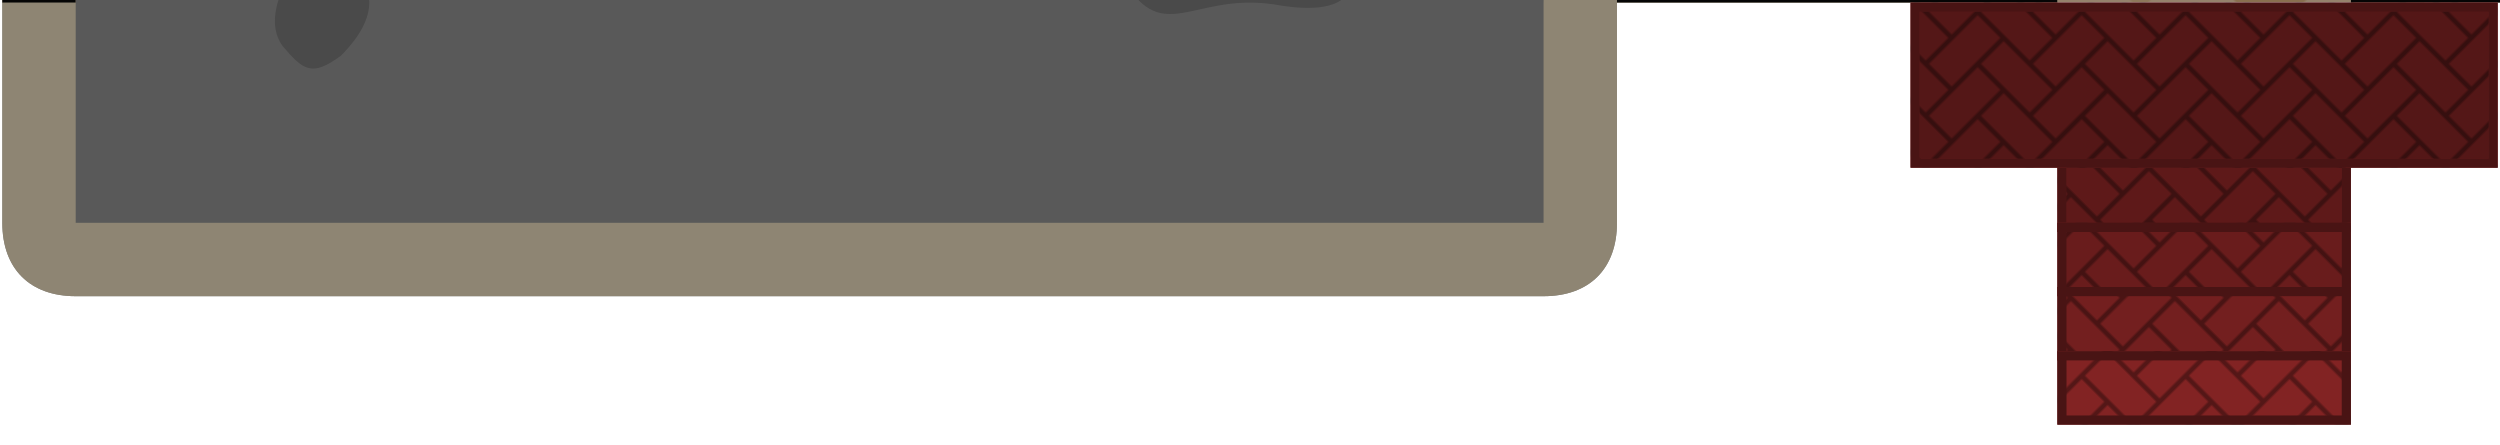 <?xml version="1.0" encoding="UTF-8" standalone="no"?>
<svg
   xmlns:dc="http://purl.org/dc/elements/1.1/"
   xmlns:cc="http://creativecommons.org/ns#"
   xmlns:rdf="http://www.w3.org/1999/02/22-rdf-syntax-ns#"
   xmlns:svg="http://www.w3.org/2000/svg"
   xmlns="http://www.w3.org/2000/svg"
   xmlns:xlink="http://www.w3.org/1999/xlink"
   xmlns:sodipodi="http://sodipodi.sourceforge.net/DTD/sodipodi-0.dtd"
   xmlns:inkscape="http://www.inkscape.org/namespaces/inkscape"
   width="1090"
   height="194"
   viewBox="0 0 288.396 51.329"
   version="1.1"
   id="svg306"
   sodipodi:docname="map-building-mansion-floor-01d.svg"
   inkscape:version="0.92.2 (5c3e80d, 2017-08-06)">
  <sodipodi:namedview
     pagecolor="#ffffff"
     bordercolor="#666666"
     borderopacity="1"
     objecttolerance="10"
     gridtolerance="10"
     guidetolerance="10"
     inkscape:pageopacity="0"
     inkscape:pageshadow="2"
     inkscape:window-width="1920"
     inkscape:window-height="1017"
     id="namedview308"
     showgrid="true"
     fit-margin-bottom="1"
     fit-margin-top="1"
     fit-margin-left="1"
     fit-margin-right="1"
     inkscape:zoom="0.5462963"
     inkscape:cx="860.54426"
     inkscape:cy="115.39829"
     inkscape:window-x="1912"
     inkscape:window-y="-8"
     inkscape:window-maximized="1"
     inkscape:current-layer="svg306">
    <inkscape:grid
       type="xygrid"
       id="grid1117"
       spacingx="1.058"
       spacingy="1.058"
       empspacing="4"
       originx="0.265"
       originy="0.265" />
  </sodipodi:namedview>
  <defs
     id="defs190">
    <pattern
       xlink:href="#a"
       id="u"
       patternTransform="rotate(45 -432.309 366.118) scale(.265)" />
    <pattern
       xlink:href="#a"
       id="J"
       patternTransform="rotate(-45 569.666 54.9) scale(.265)" />
    <pattern
       xlink:href="#a"
       id="G"
       patternTransform="rotate(-45 545.831 51.015) scale(.265)" />
    <pattern
       xlink:href="#a"
       id="H"
       patternTransform="rotate(-45 539.006 42.2) scale(.265)" />
    <pattern
       xlink:href="#a"
       id="K"
       patternTransform="rotate(-45 527.946 43.606) scale(.265)" />
    <pattern
       xlink:href="#a"
       id="L"
       patternTransform="rotate(-45 521.12 34.792) scale(.265)" />
    <pattern
       xlink:href="#b"
       id="p"
       patternTransform="rotate(-45 516.54 74.797) scale(.265)" />
    <pattern
       xlink:href="#c"
       id="b"
       patternTransform="rotate(-45 2556.508 -162.94)" />
    <pattern
       xlink:href="#d"
       id="c"
       patternTransform="rotate(-45 516.54 74.797) scale(.265)" />
    <pattern
       xlink:href="#e"
       id="d"
       patternTransform="rotate(-45 2556.508 -162.94)" />
    <pattern
       xlink:href="#f"
       id="e"
       patternTransform="rotate(-45 516.54 74.797) scale(.265)" />
    <pattern
       xlink:href="#g"
       id="f"
       patternTransform="rotate(-45 516.54 74.797) scale(.265)" />
    <pattern
       xlink:href="#h"
       id="g"
       patternTransform="rotate(-45 2556.508 -162.94)" />
    <pattern
       xlink:href="#i"
       id="h"
       patternTransform="rotate(-45 516.54 74.797) scale(.265)" />
    <pattern
       xlink:href="#j"
       id="i"
       patternTransform="rotate(-45 516.54 74.797) scale(.265)" />
    <pattern
       xlink:href="#k"
       id="j"
       patternTransform="rotate(-45 2556.508 -162.94)" />
    <pattern
       xlink:href="#l"
       id="k"
       patternTransform="rotate(-45 516.54 74.797) scale(.265)" />
    <pattern
       xlink:href="#m"
       id="v"
       patternTransform="matrix(0.187,-0.187,0.187,0.187,351.629,34.092)" />
    <pattern
       patternUnits="userSpaceOnUse"
       width="80"
       height="80"
       patternTransform="translate(221.166 361.75) scale(.265)"
       id="m">
      <path
         fill="none"
         stroke-width="3.78"
         d="M0 0h80v80H0z"
         id="path20" />
      <path
         fill="none"
         stroke-width="3.78"
         d="M16 0h64v64H16z"
         id="path22" />
      <path
         d="M0 0h16v64h64v16H0z"
         fill="#c5a071"
         stroke-width="8"
         stroke-opacity=".682"
         id="path24" />
      <path
         fill="#d6bc9b"
         stroke-width="8"
         stroke-opacity=".682"
         d="M16 0h32v32H16z"
         id="path26" />
      <path
         fill="#cbab81"
         stroke-width="8"
         stroke-opacity=".682"
         d="M48 0h32v32H48zM16 32h32v32H16z"
         id="path28" />
      <path
         fill="#d6bc9b"
         stroke-width="8"
         stroke-opacity=".682"
         d="M48 32h32v32H48z"
         id="path30" />
    </pattern>
    <clipPath
       id="w">
      <path
         d="m 19.994,-70.05 v 67.733 h -152.4 V 31.55 h 8.467 V 6.15 h 152.4 v -76.2 z"
         id="path33"
         inkscape:connector-curvature="0"
         style="fill:#a3977d;stroke-width:2.51" />
    </clipPath>
    <clipPath
       id="x">
      <path
         d="m 437.066,99.283 h -8.467 v 152.4 h 8.467 z"
         id="path36"
         inkscape:connector-curvature="0"
         style="fill:#a3977d;stroke-width:3.55" />
    </clipPath>
    <clipPath
       id="y">
      <path
         d="m 1856,1312 v 224 h -224.785 v 32 H 1888 v -256 z"
         id="path39"
         inkscape:connector-curvature="0"
         style="fill:#a3977d;stroke-width:15.554" />
    </clipPath>
    <clipPath
       id="n">
      <path
         d="m 402.14,158.55 h 9.526 v -42.334 h -9.525 z"
         id="path42"
         inkscape:connector-curvature="0"
         style="fill:#a3977d;stroke-width:1.984" />
    </clipPath>
    <clipPath
       id="r">
      <path
         clip-path="url(#n)"
         d="m 402.14,158.55 h 9.526 v -42.334 h -9.525 z"
         id="path45"
         inkscape:connector-curvature="0"
         style="fill:#a3977d;stroke-width:1.984" />
    </clipPath>
    <clipPath
       id="z">
      <path
         d="m -130.2,251.683 h -8.468 v 76.2 h 8.467 z"
         id="path48"
         inkscape:connector-curvature="0"
         style="fill:#a3977d;stroke-width:2.51" />
    </clipPath>
    <clipPath
       id="A">
      <path
         d="m -130.201,65.416 h -8.467 v 160.867 h 8.467 z"
         id="path51"
         inkscape:connector-curvature="0"
         style="fill:#a3977d;stroke-width:3.647" />
    </clipPath>
    <clipPath
       id="B">
      <path
         d="m 259.266,336.35 v -8.467 H 140.732 v 8.467 z"
         id="path54"
         inkscape:connector-curvature="0"
         style="fill:#a3977d;stroke-width:3.131" />
    </clipPath>
    <clipPath
       id="C">
      <path
         d="m 102.309,336.35 v -8.467 h -50.8 v 8.467 z"
         id="path57"
         inkscape:connector-curvature="0"
         style="fill:#a3977d;stroke-width:2.049" />
    </clipPath>
    <clipPath
       id="D">
      <path
         d="m 81.466,-78.517 v 8.467 h 160.866 v 67.733 h 118.534 v 42.333 h 8.466 v -50.8 H 250.8 v -67.733 z"
         id="path60"
         inkscape:connector-curvature="0"
         style="fill:#a3977d;stroke-width:3.24" />
    </clipPath>
    <clipPath
       id="o">
      <path
         d="m 402.14,158.55 h 9.526 v -42.334 h -9.525 z"
         clip-path="url(#n)"
         id="path63"
         inkscape:connector-curvature="0"
         style="fill:#a3977d;stroke-width:1.984" />
    </clipPath>
    <clipPath
       id="E">
      <path
         clip-path="url(#o)"
         d="m 402.14,158.55 h 9.526 v -42.334 h -9.525 z"
         id="path66"
         inkscape:connector-curvature="0"
         style="fill:#a3977d;stroke-width:1.984" />
    </clipPath>
    <pattern
       patternUnits="userSpaceOnUse"
       width="64"
       height="64"
       patternTransform="translate(98.4 387.15) scale(.265)"
       id="l">
      <path
         fill="none"
         stroke-width="1.89"
         d="M0 0h64v64H0z"
         id="path69" />
      <path
         fill="none"
         stroke-width="1.89"
         d="M0 0h64v64H0z"
         id="path71" />
      <path
         fill="#822323"
         stroke-width="4"
         d="M0 0h32v16H0z"
         id="path73" />
      <path
         fill="#822323"
         stroke-width="2.828"
         d="M48 16h16v16H48z"
         id="path75" />
      <path
         fill="#822323"
         stroke-width="4"
         d="M32 32h32v16H32zM16 48h32v16H16z"
         id="path77" />
      <path
         fill="#822323"
         stroke-width="2.828"
         d="M0 16h16v16H0z"
         id="path79" />
      <path
         transform="rotate(90)"
         fill="#822323"
         stroke-width="2.828"
         d="M0-64h16v16H0z"
         id="path81" />
      <path
         transform="rotate(90)"
         fill="#822323"
         stroke-width="4"
         d="M0-48h32v16H0zm16 16h32v16H16zm16 16h32V0H32z"
         id="path83" />
      <path
         transform="rotate(90)"
         fill="#822323"
         stroke-width="2.828"
         d="M48-64h16v16H48z"
         id="path85" />
      <path
         transform="rotate(90)"
         fill-opacity=".354"
         stroke-width="2.666"
         stroke-miterlimit="10"
         d="M14-30h2V0h-2z"
         id="path87" />
      <path
         fill-opacity=".354"
         stroke-width="3.302"
         stroke-miterlimit="10"
         d="M30 0h2v46h-2z"
         id="path89" />
      <path
         transform="rotate(90)"
         fill-opacity=".354"
         stroke-width="1.822"
         stroke-miterlimit="10"
         d="M30-14h2V0h-2z"
         id="path91" />
      <path
         fill-opacity=".354"
         stroke-width="3.373"
         stroke-miterlimit="10"
         d="M14 16h2v48h-2z"
         id="path93" />
      <path
         transform="rotate(90)"
         fill-opacity=".354"
         stroke-width="3.302"
         stroke-miterlimit="10"
         d="M46-62h2v46h-2z"
         id="path95" />
      <path
         transform="rotate(90)"
         fill-opacity=".354"
         stroke-width="2.754"
         stroke-miterlimit="10"
         d="M30-64h2v32h-2z"
         id="path97" />
      <path
         transform="rotate(90)"
         fill-opacity=".354"
         stroke-width="1.947"
         stroke-miterlimit="10"
         d="M14-64h2v16h-2z"
         id="path99" />
      <path
         fill-opacity=".354"
         stroke-width="2.666"
         stroke-miterlimit="10"
         d="M46 0h2v30h-2z"
         id="path101" />
      <path
         fill-opacity=".354"
         stroke-width="1.947"
         stroke-miterlimit="10"
         d="M46 48h2v16h-2z"
         id="path103" />
      <path
         transform="rotate(90)"
         fill-opacity=".354"
         stroke-width="2.666"
         stroke-miterlimit="10"
         d="M62-46h2v30h-2z"
         id="path105" />
      <path
         transform="rotate(90)"
         fill-opacity=".354"
         stroke-width="1.822"
         stroke-miterlimit="10"
         d="M62-14h2V0h-2z"
         id="path107" />
      <path
         fill-opacity=".354"
         stroke-width="1.822"
         stroke-miterlimit="10"
         d="M62 0h2v14h-2z"
         id="path109" />
      <path
         fill-opacity=".354"
         stroke-width="2.754"
         stroke-miterlimit="10"
         d="M62 32h2v32h-2z"
         id="path111" />
    </pattern>
    <clipPath
       id="F">
      <path
         d="m 106.866,327.883 h 33.866 v 8.467 h -33.866 z"
         id="path114"
         inkscape:connector-curvature="0"
         style="fill:url(#i);stroke-width:2.606" />
    </clipPath>
    <clipPath
       id="t">
      <path
         d="m 106.866,327.883 h 33.866 v 16.933 h -33.866 z"
         id="path117"
         inkscape:connector-curvature="0"
         style="fill:url(#f);stroke-width:2.606" />
    </clipPath>
    <clipPath
       id="I">
      <path
         d="m 89.932,327.883 h 67.734 v 19.05 H 89.932 Z"
         id="path120"
         inkscape:connector-curvature="0"
         style="fill:url(#p);stroke-width:2.606" />
    </clipPath>
    <pattern
       patternUnits="userSpaceOnUse"
       width="64"
       height="64"
       patternTransform="translate(132.266 408.61) scale(.265)"
       id="a">
      <path
         fill="none"
         stroke-width="3.78"
         d="M0 0h64v64H0z"
         id="path123" />
      <path
         fill="none"
         stroke-width="1.89"
         d="M0 0h64v64H0z"
         id="path125" />
      <path
         fill="none"
         stroke-width="1.89"
         d="M0 0h64v64H0z"
         id="path127" />
      <path
         fill="#822323"
         stroke-width="11.314"
         d="M0 0h64v64H0z"
         id="path129" />
      <path
         transform="rotate(90)"
         fill-opacity=".354"
         stroke-width="2.666"
         stroke-miterlimit="10"
         d="M14-30h2V0h-2z"
         id="path131" />
      <path
         fill-opacity=".354"
         stroke-width="3.302"
         stroke-miterlimit="10"
         d="M30 0h2v46h-2z"
         id="path133" />
      <path
         transform="rotate(90)"
         fill-opacity=".354"
         stroke-width="1.822"
         stroke-miterlimit="10"
         d="M30-14h2V0h-2z"
         id="path135" />
      <path
         fill-opacity=".354"
         stroke-width="3.373"
         stroke-miterlimit="10"
         d="M14 16h2v48h-2z"
         id="path137" />
      <path
         transform="rotate(90)"
         fill-opacity=".354"
         stroke-width="3.302"
         stroke-miterlimit="10"
         d="M46-62h2v46h-2z"
         id="path139" />
      <path
         transform="rotate(90)"
         fill-opacity=".354"
         stroke-width="2.754"
         stroke-miterlimit="10"
         d="M30-64h2v32h-2z"
         id="path141" />
      <path
         transform="rotate(90)"
         fill-opacity=".354"
         stroke-width="1.947"
         stroke-miterlimit="10"
         d="M14-64h2v16h-2z"
         id="path143" />
      <path
         fill-opacity=".354"
         stroke-width="2.666"
         stroke-miterlimit="10"
         d="M46 0h2v30h-2z"
         id="path145" />
      <path
         fill-opacity=".354"
         stroke-width="1.947"
         stroke-miterlimit="10"
         d="M46 48h2v16h-2z"
         id="path147" />
      <path
         transform="rotate(90)"
         fill-opacity=".354"
         stroke-width="2.666"
         stroke-miterlimit="10"
         d="M62-46h2v30h-2z"
         id="path149" />
      <path
         transform="rotate(90)"
         fill-opacity=".354"
         stroke-width="1.822"
         stroke-miterlimit="10"
         d="M62-14h2V0h-2z"
         id="path151" />
      <path
         fill-opacity=".354"
         stroke-width="1.822"
         stroke-miterlimit="10"
         d="M62 0h2v14h-2z"
         id="path153" />
      <path
         fill-opacity=".354"
         stroke-width="2.754"
         stroke-miterlimit="10"
         d="M62 32h2v32h-2z"
         id="path155" />
    </pattern>
    <radialGradient
       xlink:href="#q"
       id="N"
       cx="7.457"
       cy="10.606"
       fx="7.457"
       fy="10.606"
       r="18.477"
       gradientTransform="matrix(2.119,0,0,2.057,25.08,234.926)"
       gradientUnits="userSpaceOnUse" />
    <linearGradient
       id="q">
      <stop
         offset="0"
         id="stop159" />
      <stop
         offset="1"
         stop-color="#080808"
         stop-opacity=".052"
         id="stop161" />
    </linearGradient>
    <filter
       id="O"
       style="color-interpolation-filters:sRGB">
      <feColorMatrix
         in="SourceGraphic"
         values="1 0 0 0 0 0 1 0 0 0 0 0 1 0 0 -0.212 -0.715 -0.072 1 0"
         result="colormatrix"
         id="feColorMatrix164" />
      <feComposite
         in="SourceGraphic"
         in2="colormatrix"
         operator="arithmetic"
         k2="1"
         result="composite"
         id="feComposite166"
         k1="0"
         k3="0"
         k4="0" />
      <feGaussianBlur
         stdDeviation="1.62 0.01"
         result="blur1"
         id="feGaussianBlur168" />
      <feGaussianBlur
         in="composite"
         stdDeviation="0.01 1.57"
         result="blur2"
         id="feGaussianBlur170" />
      <feBlend
         in="blur2"
         in2="blur1"
         mode="darken"
         result="blend"
         id="feBlend172" />
    </filter>
    <clipPath
       id="M">
      <path
         d="m -10.132,-48.59 -0.477,3.175 -2.117,3.175 3.175,3.175 14.817,0.038 v -9.525 z"
         id="path175"
         inkscape:connector-curvature="0"
         style="fill:#a3977d;stroke-width:1.403" />
    </clipPath>
    <clipPath
       id="P">
      <path
         d="m 85.7,-88.788 v 76.2 h 101.6 v -76.2 h -8.468 v 63.462 l -4.233,4.233 h -25.4 l -4.233,-4.233 v -63.462 h -8.467 v 67.733 H 94.166 v -67.733 z"
         id="path178"
         inkscape:connector-curvature="0"
         style="fill:#a3977d;stroke-width:5.144" />
    </clipPath>
    <clipPath
       id="Q">
      <path
         d="m -45.534,209.35 29.33,16.933 v 33.867 l -29.33,16.933 -29.33,-16.933 v -33.867 z"
         id="path181"
         inkscape:connector-curvature="0"
         style="fill-opacity:0.506;stroke:#ffffff;stroke-width:2.117;stroke-opacity:0.502" />
    </clipPath>
    <clipPath
       id="s">
      <path
         d="m 402.14,158.55 h 9.526 v -42.334 h -9.525 z"
         clip-path="url(#n)"
         id="path184"
         inkscape:connector-curvature="0"
         style="fill:#a3977d;stroke-width:1.984" />
    </clipPath>
    <clipPath
       id="R">
      <path
         d="m 369.332,26.022 h -8.466 v 60.854 h 14.287 l -5.82,-6.35 z"
         id="path187"
         inkscape:connector-curvature="0"
         style="fill:#655c47;stroke-width:2.243" />
    </clipPath>
  </defs>
  <path
     clip-path="url(#r)"
     d="m 402.14,158.55 h 9.526 v -42.334 h -9.525 z"
     transform="matrix(1,0,0,1.325,122,-372.268)"
     id="path192"
     inkscape:connector-curvature="0"
     style="fill:#646464" />
  <path
     transform="matrix(1,0,0,1.325,96.602,-372.268)"
     clip-path="url(#s)"
     d="m 402.14,158.55 h 9.526 v -42.334 h -9.525 z"
     id="path194"
     inkscape:connector-curvature="0"
     style="fill:#464646;stroke:#000000;stroke-width:1.839;stroke-opacity:0.706" />
  <path
     d="m 402.14,158.55 h 9.526 v -42.334 h -9.525 z"
     clip-path="url(#s)"
     transform="matrix(1,0,0,1.325,105.068,-372.268)"
     id="path196"
     inkscape:connector-curvature="0"
     style="fill:#505050;stroke:#000000;stroke-width:1.839;stroke-opacity:0.706" />
  <path
     transform="matrix(1,0,0,1.325,113.535,-372.268)"
     clip-path="url(#s)"
     d="m 402.14,158.55 h 9.526 v -42.334 h -9.525 z"
     id="path198"
     inkscape:connector-curvature="0"
     style="fill:#5a5a5a;stroke:#000000;stroke-width:1.839;stroke-opacity:0.706" />
  <path
     d="m 402.14,158.55 h 9.526 v -42.334 h -9.525 z"
     clip-path="url(#s)"
     transform="matrix(1,0,0,1.325,88.135,-372.268)"
     id="path200"
     inkscape:connector-curvature="0"
     style="fill:#3c3c3c;stroke:#000000;stroke-width:1.839;stroke-opacity:0.706" />
  <path
     d="m 402.14,158.55 h 9.526 v -42.334 h -9.525 z"
     clip-path="url(#s)"
     transform="matrix(1,0,0,1.325,79.668,-372.268)"
     id="path202"
     inkscape:connector-curvature="0"
     style="fill:#323232;stroke:#000000;stroke-width:1.839;stroke-opacity:0.706" />
  <path
     transform="matrix(1,0,0,1.325,79.668,-372.268)"
     clip-path="url(#s)"
     d="m 402.14,158.55 h 9.526 v -42.334 h -9.525 z"
     id="path204"
     inkscape:connector-curvature="0"
     style="fill:#323232;stroke:#000000;stroke-width:1.839;stroke-opacity:0.706" />
  <path
     transform="rotate(-180,150.932,-30.112)"
     d="m 106.866,327.883 h 33.866 v 16.933 h -33.866 z"
     clip-path="url(#t)"
     id="path206"
     inkscape:connector-curvature="0"
     style="fill:url(#u);stroke:#491414;stroke-width:2.117" />
  <path
     d="M 0.266,-321.504 V 0.228 H 482.866 V -321.504 h -118.535 v -67.734 h -211.666 v 67.734 z"
     id="path208"
     inkscape:connector-curvature="0"
     style="fill:url(#v)" />
  <path
     d="m 305.065,-253.698 h -8.525 l 0.058,84.667 h -84.666 v -84.667 h -8.467 v 93.133 h 101.6 z"
     id="path210"
     inkscape:connector-curvature="0"
     style="fill:#535147;fill-opacity:0.196" />
  <path
     d="m 228.865,-16.631 h 50.8 V 0.302 h -50.8 z m -76.2,-372.533 h 50.8 v 16.933 h -50.8 z"
     id="path212"
     inkscape:connector-curvature="0"
     style="fill-opacity:0.305" />
  <path
     d="m 211.932,-253.698 h 84.667 v 84.667 h -84.667 z"
     id="path214"
     inkscape:connector-curvature="0"
     style="fill:#659e26" />
  <path
     d="m 0.265,-152.098 143.933,-0.038 v 50.8 h 42.334 V 25.702 c 0,5.292 -3.175,8.467 -8.467,8.467 H 8.732 c -5.292,0 -8.467,-3.175 -8.467,-8.467 z"
     id="path216"
     inkscape:connector-curvature="0"
     style="fill:#595959" />
  <path
     d="m 186.532,-8.165 c -5.292,0 -8.467,3.175 -8.467,8.467 V 25.702 H 8.732 V 0.302 H 0.265 V 25.702 c 0,5.292 3.175,8.467 8.467,8.467 H 178.065 c 5.292,0 8.467,-3.175 8.467,-8.467 z"
     id="path218"
     inkscape:connector-curvature="0"
     style="fill:#a3977d;fill-opacity:0.718" />
  <path
     d="m 78.082,-44.336 c 2.357,-2.731 5.674,-2.723 8.032,-1.083 2.46,1.878 4.834,5.81 -1.182,11.854 -3.82,2.785 -4.959,2.072 -7.81,-1.313 -1.857,-2.555 -0.932,-6.138 0.96,-9.458 z m -34.954,-61.44 c -0.528,-5.81 4.166,-9.588 9.807,-10.409 6.125,-0.664 15.024,1.116 15.063,14.887 -1.46,7.542 -4.075,8.027 -12.875,7.417 -6.227,-0.795 -9.98,-5.944 -11.995,-11.894 z m -9.714,102.885 c 2.035,-2.363 4.9,-2.356 6.937,-0.938 2.124,1.626 4.174,5.027 -1.021,10.255 -3.3,2.408 -4.283,1.791 -6.744,-1.137 -1.604,-2.209 -0.805,-5.31 0.828,-8.18 z M 152.265,-87.221 c -0.188,-3.707 1.485,-6.118 3.496,-6.642 2.184,-0.423 5.357,0.712 5.37,9.498 -0.52,4.812 -1.452,5.122 -4.59,4.732 -2.22,-0.507 -3.558,-3.792 -4.276,-7.588 z m -16.384,71.951 c 1.523,-6.262 8.43,-4.398 11.933,-1.75 5.57,5.07 15.67,20.119 -0.033,17.661 -9.25,-1.735 -12.92,4.024 -17.154,-1.442 -2.76,-4.124 3.72,-7.197 5.254,-14.47 z"
     id="path220"
     inkscape:connector-curvature="0"
     style="fill:#424242;fill-opacity:0.631" />
  <path
     d="m 19.994,-70.05 v 67.733 h -152.4 V 31.55 h 8.467 V 6.15 h 152.4 v -76.2 z"
     clip-path="url(#w)"
     transform="translate(132.671,-319.114)"
     id="path222"
     inkscape:connector-curvature="0"
     style="fill:#ccbc9a;stroke:#050505;stroke-width:3.175" />
  <path
     clip-path="url(#x)"
     d="m 437.066,99.283 h -8.467 v 152.4 h 8.467 z"
     transform="translate(45.799,-344.514)"
     id="path224"
     inkscape:connector-curvature="0"
     style="fill:#ccbc9a;stroke:#050505;stroke-width:3.175" />
  <path
     transform="matrix(0.265,0,0,0.265,-16.668,-414.565)"
     d="m 1856,1312 v 224 h -224.785 v 32 H 1888 v -256 z"
     clip-path="url(#y)"
     id="path226"
     inkscape:connector-curvature="0"
     style="fill:#ccbc9a;stroke:#050505;stroke-width:12" />
  <path
     d="m -130.2,251.683 h -8.468 v 76.2 h 8.467 z"
     clip-path="url(#z)"
     transform="translate(138.933,-327.581)"
     id="path228"
     inkscape:connector-curvature="0"
     style="fill:#ccbc9a;stroke:#050505;stroke-width:3.175" />
  <path
     d="m -130.201,65.416 h -8.467 v 160.867 h 8.467 z"
     clip-path="url(#A)"
     transform="translate(138.933,-327.581)"
     id="path230"
     inkscape:connector-curvature="0"
     style="fill:#ccbc9a;stroke:#050505;stroke-width:3.175" />
  <path
     clip-path="url(#B)"
     d="m 259.266,336.35 v -8.467 H 140.732 v 8.467 z"
     transform="translate(130.466,-336.048)"
     id="path232"
     inkscape:connector-curvature="0"
     style="fill:#ccbc9a;stroke:#050505;stroke-width:3.175" />
  <path
     d="m 152.723,-312.965 h -8.525 l 0.059,50.8 h 8.466 z m -0.058,93.134 v -8.526 l -101.6,0.059 v 8.467 z m -42.333,67.791 v -8.525 l -101.6,0.059 v 8.466 z m -8.467,-8.525 h 8.525 l -0.058,-59.266 h -8.467 z m 42.275,59.267 h 8.525 l -0.058,-59.267 h -8.467 z"
     id="path234"
     inkscape:connector-curvature="0"
     style="fill:#535147;fill-opacity:0.196" />
  <path
     d="m 228.865,-101.298 v -8.525 l -76.2,0.058 v 8.467 z m -42.392,93.133 h 8.525 l -0.058,-93.133 h -8.467 z m 127.059,0 h 8.525 l -0.059,-101.6 h -8.466 z"
     id="path236"
     inkscape:connector-curvature="0"
     style="fill:#535147;fill-opacity:0.196" />
  <path
     d="m 313.532,-101.298 v -8.525 l -33.867,0.058 v 8.467 z m 42.333,0 h 8.525 l -0.058,-67.733 h -8.467 z"
     id="path238"
     inkscape:connector-curvature="0"
     style="fill:#535147;fill-opacity:0.196" />
  <path
     d="m 364.332,-169.031 v 8.525 l 76.2,-0.059 v -8.466 z m 0.052,-50.8 v 8.525 l 76.148,-0.059 v -8.466 z"
     id="path240"
     inkscape:connector-curvature="0"
     style="fill:#535147;fill-opacity:0.196" />
  <path
     d="m 432.065,-169.031 h 8.525 l -0.058,-42.328 h -8.467 z m -76.2,-33.867 h 8.525 l -0.058,-76.2 h -8.467 z"
     id="path242"
     inkscape:connector-curvature="0"
     style="fill:#535147;fill-opacity:0.196" />
  <path
     d="m 102.309,336.35 v -8.467 h -50.8 v 8.467 z"
     clip-path="url(#C)"
     transform="translate(135.023,-336.048)"
     id="path244"
     inkscape:connector-curvature="0"
     style="fill:#ccbc9a;stroke:#050505;stroke-width:3.175" />
  <path
     clip-path="url(#D)"
     d="m 81.466,-78.517 v 8.467 h 160.866 v 67.733 h 118.534 v 42.333 h 8.466 v -50.8 H 250.8 v -67.733 z"
     transform="translate(113.533,-310.648)"
     id="path246"
     inkscape:connector-curvature="0"
     style="fill:#ccbc9a;stroke:#050505;stroke-width:3.175" />
  <path
     d="m 17.198,-219.831 v -8.526 l -8.466,0.059 v 8.467 z"
     id="path248"
     inkscape:connector-curvature="0"
     style="fill:#535147;fill-opacity:0.196" />
  <path
     d="m 402.14,158.55 h 9.526 v -42.334 h -9.525 z"
     clip-path="url(#E)"
     transform="matrix(0,-1,0.975,0,146.245,98.702)"
     id="path250"
     inkscape:connector-curvature="0"
     style="fill:#884a18;stroke:#000000;stroke-width:2.144;stroke-opacity:0.706" />
  <path
     transform="matrix(0,-1,0.975,0,146.245,107.169)"
     clip-path="url(#E)"
     d="m 402.14,158.55 h 9.526 v -42.334 h -9.525 z"
     id="path252"
     inkscape:connector-curvature="0"
     style="fill:#774115;stroke:#000000;stroke-width:2.144;stroke-opacity:0.706" />
  <path
     d="m 402.14,158.55 h 9.526 v -42.334 h -9.525 z"
     clip-path="url(#E)"
     transform="matrix(0,-1,0.975,0,146.245,115.636)"
     id="path254"
     inkscape:connector-curvature="0"
     style="fill:#663812;stroke:#000000;stroke-width:2.144;stroke-opacity:0.706" />
  <path
     transform="matrix(0,-1,0.975,0,146.245,124.102)"
     clip-path="url(#E)"
     d="m 402.14,158.55 h 9.526 v -42.334 h -9.525 z"
     id="path256"
     inkscape:connector-curvature="0"
     style="fill:#552f0f;stroke:#000000;stroke-width:2.144;stroke-opacity:0.706" />
  <path
     d="m 402.14,158.55 h 9.526 v -42.334 h -9.525 z"
     clip-path="url(#E)"
     transform="matrix(0,-1,0.975,0,146.245,132.569)"
     id="path258"
     inkscape:connector-curvature="0"
     style="fill:#44250c;stroke:#000000;stroke-width:2.144;stroke-opacity:0.706" />
  <path
     transform="matrix(0,-1,0.975,0,146.245,141.036)"
     clip-path="url(#E)"
     d="m 402.14,158.55 h 9.526 v -42.334 h -9.525 z"
     id="path260"
     inkscape:connector-curvature="0"
     style="fill:#331c09;stroke:#000000;stroke-width:2.144;stroke-opacity:0.706" />
  <path
     transform="translate(130.465,-309.589)"
     clip-path="url(#F)"
     d="m 106.866,327.883 h 33.866 v 8.467 h -33.866 z"
     id="path262"
     inkscape:connector-curvature="0"
     style="fill:url(#G);stroke:#491414;stroke-width:2.117" />
  <path
     d="m 106.866,327.883 h 33.866 v 8.467 h -33.866 z"
     clip-path="url(#F)"
     transform="translate(130.465,-302.181)"
     id="path264"
     inkscape:connector-curvature="0"
     style="fill:url(#H);stroke:#491414;stroke-width:2.117" />
  <path
     d="m 89.932,327.883 h 67.734 v 19.05 H 89.932 Z"
     clip-path="url(#I)"
     transform="translate(130.466,-327.581)"
     id="path266"
     inkscape:connector-curvature="0"
     style="fill:url(#J);stroke:#491414;stroke-width:2.117" />
  <path
     d="m 221.457,1.361 h 65.617 V 18.294 h -65.617 z"
     id="path268"
     inkscape:connector-curvature="0"
     style="fill-opacity:0.353" />
  <path
     transform="translate(130.466,-294.773)"
     clip-path="url(#F)"
     d="m 106.866,327.883 h 33.866 v 8.467 h -33.866 z"
     id="path270"
     inkscape:connector-curvature="0"
     style="fill:url(#K);stroke:#491414;stroke-width:2.117" />
  <path
     d="m 106.866,327.883 h 33.866 v 8.467 h -33.866 z"
     clip-path="url(#F)"
     transform="translate(130.465,-287.364)"
     id="path272"
     inkscape:connector-curvature="0"
     style="fill:url(#L);stroke:#491414;stroke-width:2.117" />
  <path
     d="m 238.39,26.761 h 31.75 v 6.35 h -31.75 z"
     id="path274"
     inkscape:connector-curvature="0"
     style="fill-opacity:0.196" />
  <path
     d="m 238.39,19.352 h 31.75 v 6.35 h -31.75 z"
     id="path276"
     inkscape:connector-curvature="0"
     style="fill-opacity:0.275" />
  <path
     d="m 238.39,34.169 h 31.75 v 6.35 h -31.75 z"
     id="path278"
     inkscape:connector-curvature="0"
     style="fill-opacity:0.118" />
  <path
     clip-path="url(#M)"
     d="m -10.132,-48.59 -0.477,3.175 -2.117,3.175 3.175,3.175 14.817,0.038 v -9.525 z"
     transform="rotate(15,1163.152,679.983)"
     id="path280"
     inkscape:connector-curvature="0"
     style="fill:#513213;stroke:#000000;stroke-width:2.117;stroke-opacity:0.258" />
  <path
     transform="rotate(165,137.217,-160.256)"
     d="m -10.132,-48.59 -0.477,3.175 -2.117,3.175 3.175,3.175 14.817,0.038 v -9.525 z"
     clip-path="url(#M)"
     id="path282"
     inkscape:connector-curvature="0"
     style="fill:#613c17;stroke:#000000;stroke-width:2.117;stroke-opacity:0.268" />
  <path
     d="m 61.281,282.344 -15.094,-15.157 6.682,23.643 -9.957,-20.369 -1.255,17.49 -2.02,-19.127 -7.036,23.888 3.762,-23.888 -8.723,16.323 5.448,-17.96 -21.3,15.786 18.025,-19.061 -16.19,4.414 14.553,-7.689 -24.709,4.476 24.173,-8 -16.82,-5.607 14.081,0.944 -22.388,-9.052 25.663,5.778 -19.156,-14.071 22.432,12.433 -6.614,-10.05 8.251,6.775 -5.597,-25.297 10.508,25.297 0.853,-15.185 2.421,15.185 8.22,-25.525 -5.646,27.891 14.106,-24.924 -8.493,22.558 9.016,-9.578 -7.379,12.853 22.153,-9.47 -21.362,14.545 14.998,-1.107 -14.151,4.219 27.3,3.26 -27.3,0.015 19.758,6.523 -19.758,-3.248 20.152,17.686 -21.79,-16.049 z"
     transform="matrix(0.372,0,0,0.372,218.103,-408.559)"
     id="path284"
     inkscape:connector-curvature="0"
     style="fill:url(#N);filter:url(#O)" />
  <path
     transform="matrix(0,-1,0.975,0,146.245,90.198)"
     clip-path="url(#E)"
     d="m 402.14,158.55 h 9.526 v -42.334 h -9.525 z"
     id="path286"
     inkscape:connector-curvature="0"
     style="fill:#ab5d1d;stroke:#000000;stroke-width:2.144;stroke-opacity:0.706" />
  <path
     transform="translate(117.765,-241.148)"
     clip-path="url(#P)"
     d="m 85.7,-88.788 v 76.2 h 101.6 v -76.2 h -8.468 v 63.462 l -4.233,4.233 h -25.4 l -4.233,-4.233 v -63.462 h -8.467 v 67.733 H 94.166 v -67.733 z"
     id="path288"
     inkscape:connector-curvature="0"
     style="fill:#ccbc9a;stroke:#000000;stroke-width:3.175" />
  <path
     d="m 236.045,-43.557 a 0.487,0.487 0 0 1 -0.487,0.487 h -2.24 a 0.487,0.487 0 0 1 0,-0.974 h 2.24 c 0.269,0 0.487,0.218 0.487,0.487 z m 0,-5.849 a 0.487,0.487 0 0 1 -0.487,0.486 h -2.24 a 0.487,0.487 0 0 1 0,-0.974 h 2.24 c 0.269,0 0.487,0.218 0.487,0.487 z m 0,-5.85 a 0.488,0.488 0 0 1 -0.487,0.487 h -2.24 a 0.487,0.487 0 0 1 0,-0.975 h 2.24 c 0.269,0 0.487,0.218 0.487,0.487 z m 0,-5.85 a 0.487,0.487 0 0 1 -0.487,0.487 h -2.24 a 0.487,0.487 0 1 1 0,-0.975 h 2.24 c 0.269,0 0.487,0.218 0.487,0.488 z m 0,-5.85 c 0,0.27 -0.218,0.487 -0.487,0.487 h -2.24 a 0.487,0.487 0 1 1 0,-0.974 h 2.24 c 0.269,0 0.487,0.218 0.487,0.487 z m 0,20.474 c 0,0.27 -0.218,0.487 -0.487,0.487 h -2.24 a 0.487,0.487 0 0 1 0,-0.974 h 2.24 c 0.269,0 0.487,0.218 0.487,0.487 z m 0,-5.85 c 0,0.27 -0.218,0.488 -0.487,0.488 h -2.24 a 0.487,0.487 0 0 1 0,-0.975 h 2.24 c 0.269,0 0.487,0.218 0.487,0.487 z m 0,-5.85 c 0,0.27 -0.218,0.488 -0.487,0.488 h -2.24 a 0.487,0.487 0 1 1 0,-0.975 h 2.24 c 0.269,0 0.487,0.218 0.487,0.487 z m 0,-5.849 a 0.487,0.487 0 0 1 -0.487,0.487 h -2.24 a 0.487,0.487 0 1 1 0,-0.974 h 2.24 c 0.269,0 0.487,0.218 0.487,0.487 z m 0,-5.85 c 0,0.27 -0.218,0.487 -0.487,0.487 h -2.24 a 0.487,0.487 0 1 1 0,-0.974 h 2.24 c 0.269,0 0.487,0.218 0.487,0.487 z m 39.654,26.324 a 0.487,0.487 0 0 1 -0.487,0.487 h -2.24 a 0.487,0.487 0 0 1 0,-0.974 h 2.24 c 0.27,0 0.487,0.218 0.487,0.487 z m 0,-5.849 a 0.487,0.487 0 0 1 -0.487,0.486 h -2.24 a 0.487,0.487 0 0 1 0,-0.974 h 2.24 c 0.27,0 0.487,0.218 0.487,0.487 z m 0,-5.85 a 0.488,0.488 0 0 1 -0.487,0.487 h -2.24 a 0.487,0.487 0 0 1 0,-0.975 h 2.24 c 0.27,0 0.487,0.218 0.487,0.487 z m 0,-5.85 a 0.487,0.487 0 0 1 -0.487,0.487 h -2.24 a 0.487,0.487 0 1 1 0,-0.975 h 2.24 c 0.27,0 0.487,0.218 0.487,0.488 z m 0,-5.85 c 0,0.27 -0.218,0.487 -0.487,0.487 h -2.24 a 0.487,0.487 0 1 1 0,-0.974 h 2.24 c 0.27,0 0.487,0.218 0.487,0.487 z m 0,20.474 c 0,0.27 -0.218,0.487 -0.487,0.487 h -2.24 a 0.487,0.487 0 0 1 0,-0.974 h 2.24 c 0.27,0 0.487,0.218 0.487,0.487 z m 0,-5.85 c 0,0.27 -0.218,0.488 -0.487,0.488 h -2.24 a 0.487,0.487 0 0 1 0,-0.975 h 2.24 c 0.27,0 0.487,0.218 0.487,0.487 z m 0,-5.85 c 0,0.27 -0.218,0.488 -0.487,0.488 h -2.24 a 0.487,0.487 0 1 1 0,-0.975 h 2.24 c 0.27,0 0.487,0.218 0.487,0.487 z m 0,-5.849 a 0.487,0.487 0 0 1 -0.487,0.487 h -2.24 a 0.487,0.487 0 1 1 0,-0.974 h 2.24 c 0.27,0 0.487,0.218 0.487,0.487 z m 0,-5.85 c 0,0.27 -0.218,0.487 -0.487,0.487 h -2.24 a 0.487,0.487 0 1 1 0,-0.974 h 2.24 c 0.27,0 0.487,0.218 0.487,0.487 z"
     id="path290"
     inkscape:connector-curvature="0"
     style="fill:#451810" />
  <path
     d="m 235.197,-43.07 v -27.298 h 38.136 v 27.298 z"
     id="path292"
     inkscape:connector-curvature="0"
     style="fill:#451810" />
  <path
     d="m 238.121,-45.994 v -21.45 h 32.288 v 21.45 z"
     id="path294"
     inkscape:connector-curvature="0"
     style="fill:#70291b" />
  <path
     clip-path="url(#Q)"
     d="m -45.534,209.35 29.33,16.933 v 33.867 l -29.33,16.933 -29.33,-16.933 v -33.867 z"
     transform="matrix(-0.235,-0.136,0.136,-0.235,210.524,-5.685)"
     id="path296"
     inkscape:connector-curvature="0"
     style="fill:none;stroke:#451810;stroke-width:4.011" />
  <path
     d="m 246.462,-56.872 4.145,0.176 a 3.66,3.66 0 0 1 -0.003,-0.074 3.66,3.66 0 0 1 1.897,-3.204 l -2.226,-3.502 z m 11.793,-6.604 -2.225,3.5 a 3.66,3.66 0 0 1 0.066,0.035 3.66,3.66 0 0 1 1.825,3.245 l 4.147,-0.176 z m -0.177,13.514 -1.92,-3.677 a 3.66,3.66 0 0 1 -0.062,0.04 3.66,3.66 0 0 1 -3.724,-0.042 l -1.92,3.68 z"
     id="path298"
     inkscape:connector-curvature="0"
     style="fill:#451810" />
  <path
     d="m 254.265,-59.929 a 3.21,3.21 0 0 0 -3.21,3.21 3.21,3.21 0 0 0 3.21,3.21 3.21,3.21 0 0 0 3.21,-3.21 3.21,3.21 0 0 0 -3.21,-3.21 z m 1.408,0.793 c 0.907,0.53 1.4,1.496 1.376,2.478 h -2.081 a 0.765,0.765 0 0 0 -0.367,-0.614 z m -2.877,0.034 1.045,1.812 a 0.758,0.758 0 0 0 -0.398,0.632 h -1.962 a 2.772,2.772 0 0 1 0.365,-1.467 c 0.23,-0.4 0.557,-0.735 0.95,-0.977 z m 1.41,1.98 a 0.5,0.5 0 0 1 0.434,0.754 0.5,0.5 0 0 1 -0.686,0.184 0.5,0.5 0 0 1 -0.184,-0.686 0.5,0.5 0 0 1 0.437,-0.251 z m 0.396,1.156 0.975,1.69 c -0.427,0.227 -0.906,0.35 -1.391,0.337 a 2.756,2.756 0 0 1 -1.301,-0.365 l 0.954,-1.644 a 0.766,0.766 0 0 0 0.763,-0.018 z"
     id="path300"
     inkscape:connector-curvature="0"
     style="fill:#451810" />
  <path
     clip-path="url(#R)"
     d="m 369.332,26.022 h -8.466 v 60.854 h 14.287 l -5.82,-6.35 z"
     transform="rotate(90,574.709,-6.555)"
     id="path302"
     inkscape:connector-curvature="0"
     style="fill:#ccbc9a;stroke:#000000;stroke-width:3.175" />
  <path
     transform="matrix(0,-1,-1,0,568.154,200.792)"
     d="m 369.332,26.022 h -8.466 v 60.854 h 14.287 l -5.82,-6.35 z"
     clip-path="url(#R)"
     id="path304"
     inkscape:connector-curvature="0"
     style="fill:#ccbc9a;stroke:#000000;stroke-width:3.175" />
</svg>
